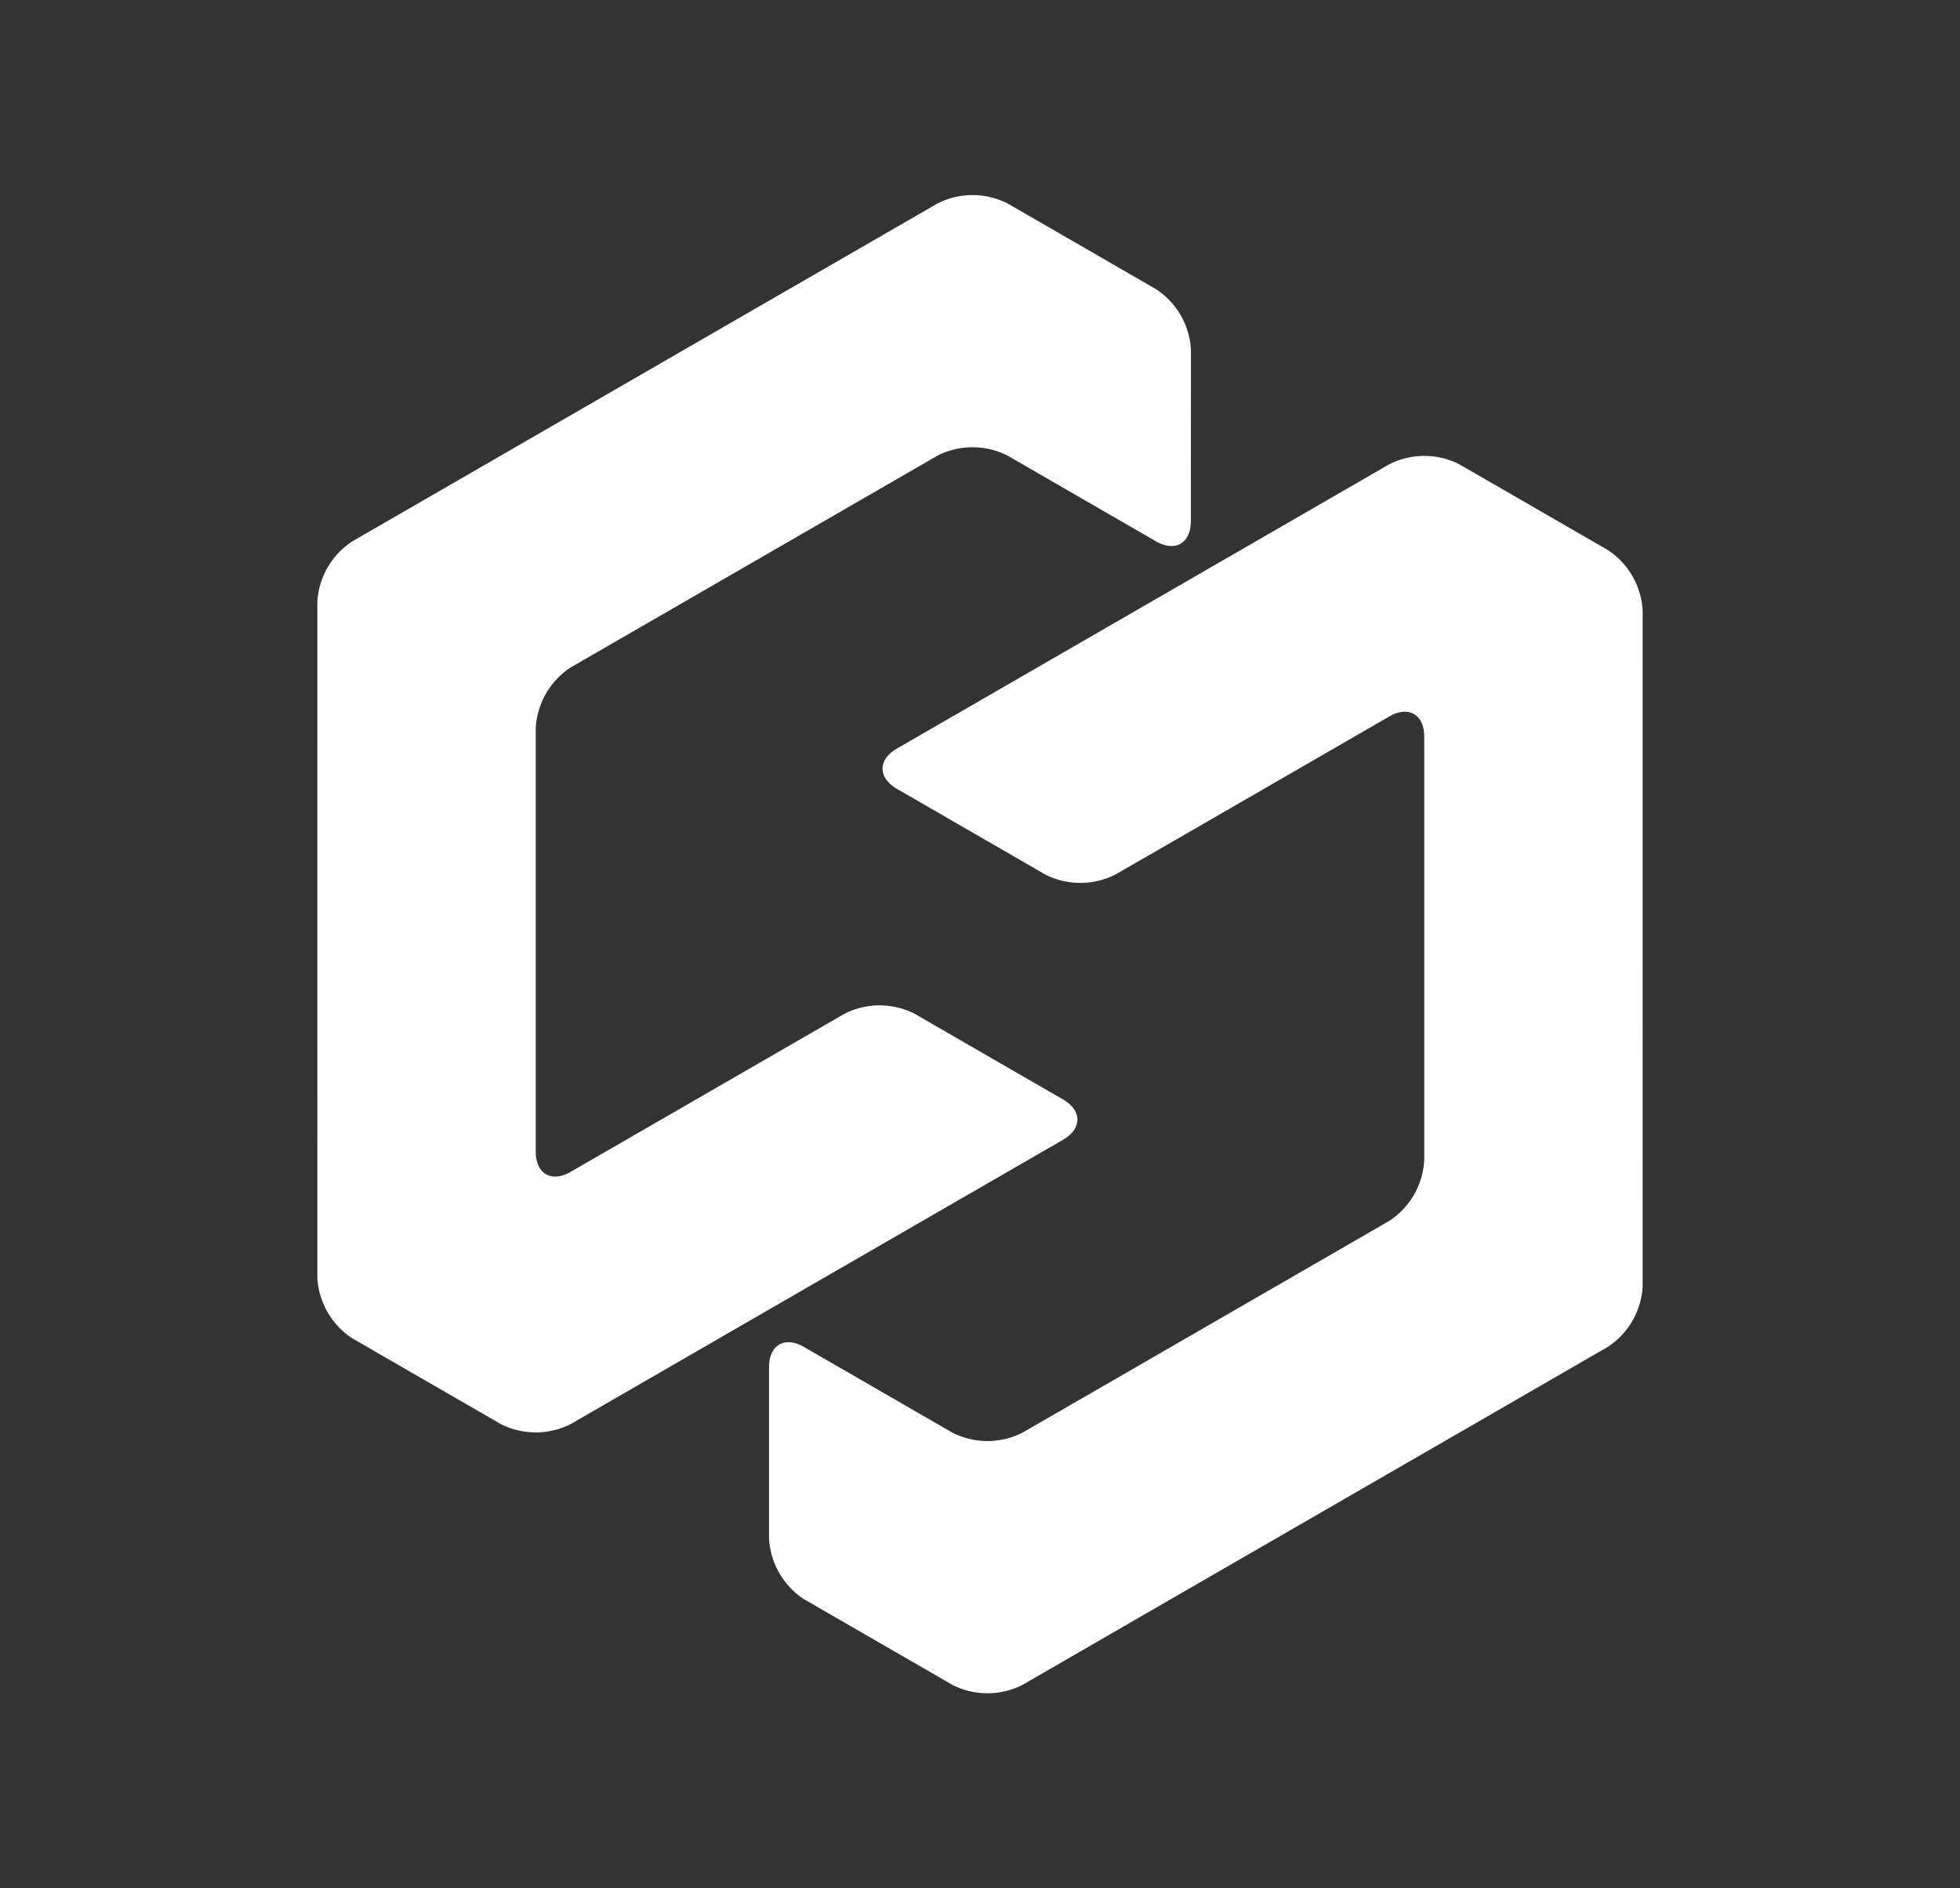 <svg xmlns="http://www.w3.org/2000/svg" width="391.751" height="377.401" viewBox="0 0 391.751 377.401">
  <rect x="0" y="0" width="391.751" height="377.401" fill="#333333" stroke="none"/>
  <g id="Layer_2" data-name="Layer 2" transform="translate(0.008 226.815) rotate(-60)">
    <g id="Layer_1" data-name="Layer 1" transform="translate(-0.02 -0.003)">
      <path id="Path_3" data-name="Path 3" d="M167.625,336.263l6.981,4.031,6.985,4.031,29.687,17.139c3.841,2.217,3.841,5.845,0,8.062l-29.687,17.143-6.985,4.031-6.981,4.031L137.938,411.87a15.488,15.488,0,0,1-13.963,0l-29.69-17.14L87.3,390.7l-6.981-4.031L50.635,369.525a15.485,15.485,0,0,1-6.981-12.092V323.151c0-4.434-3.144-6.248-6.981-4.031L6.981,336.263A15.485,15.485,0,0,0,0,348.356v34.282A15.485,15.485,0,0,0,6.981,394.73l29.7,17.139,13.963,8.062L80.33,437.074l6.981,4.031,6.981,4.031,29.691,17.139a15.488,15.488,0,0,0,13.963,0l29.687-17.139,6.981-4.031h0l6.985-4.031,29.687-17.143,13.963-8.062L254.94,394.73a15.5,15.5,0,0,0,6.981-12.092V348.356a15.5,15.5,0,0,0-6.981-12.092l-29.7-17.143-13.963-8.062L181.59,293.92l-6.985-4.031-6.981-4.031-11.1-6.409c-3.837-2.217-6.981-.4-6.981,4.031v34.262a15.5,15.5,0,0,0,6.981,12.092Z" transform="translate(0 -162.798)" fill="#fff"/>
      <path id="Path_4" data-name="Path 4" d="M254.933,127.675a15.5,15.5,0,0,0,6.981-12.092V81.3a15.5,15.5,0,0,0-6.981-12.092L225.242,52.065,211.279,44,181.592,26.864l-6.981-4.031L167.625,18.8,137.938,1.663a15.463,15.463,0,0,0-13.963,0L94.285,18.8,87.3,22.833h0l-6.981,4.031L50.635,44,36.68,52.065,6.981,69.208A15.485,15.485,0,0,0,0,81.3v34.282a15.485,15.485,0,0,0,6.981,12.092l29.7,17.139,13.963,8.062L80.33,170.018l6.981,4.031,6.981,4.031,11.1,6.409c3.837,2.217,6.981.4,6.981-4.031V146.176a15.5,15.5,0,0,0-6.981-12.092l-11.1-6.409-6.981-4.031-6.981-4.031L50.643,102.47c-3.841-2.217-3.841-5.845,0-8.062L80.33,77.269l6.981-4.031,6.981-4.031,29.691-17.143a15.488,15.488,0,0,1,13.963,0l29.687,17.143,6.985,4.031,6.981,4.031,29.687,17.139a15.485,15.485,0,0,1,6.981,12.092v34.262c0,4.434,3.144,6.248,6.981,4.031Z" transform="translate(0.008 0.003)" fill="#fff"/>
    </g>
  </g>
</svg>
